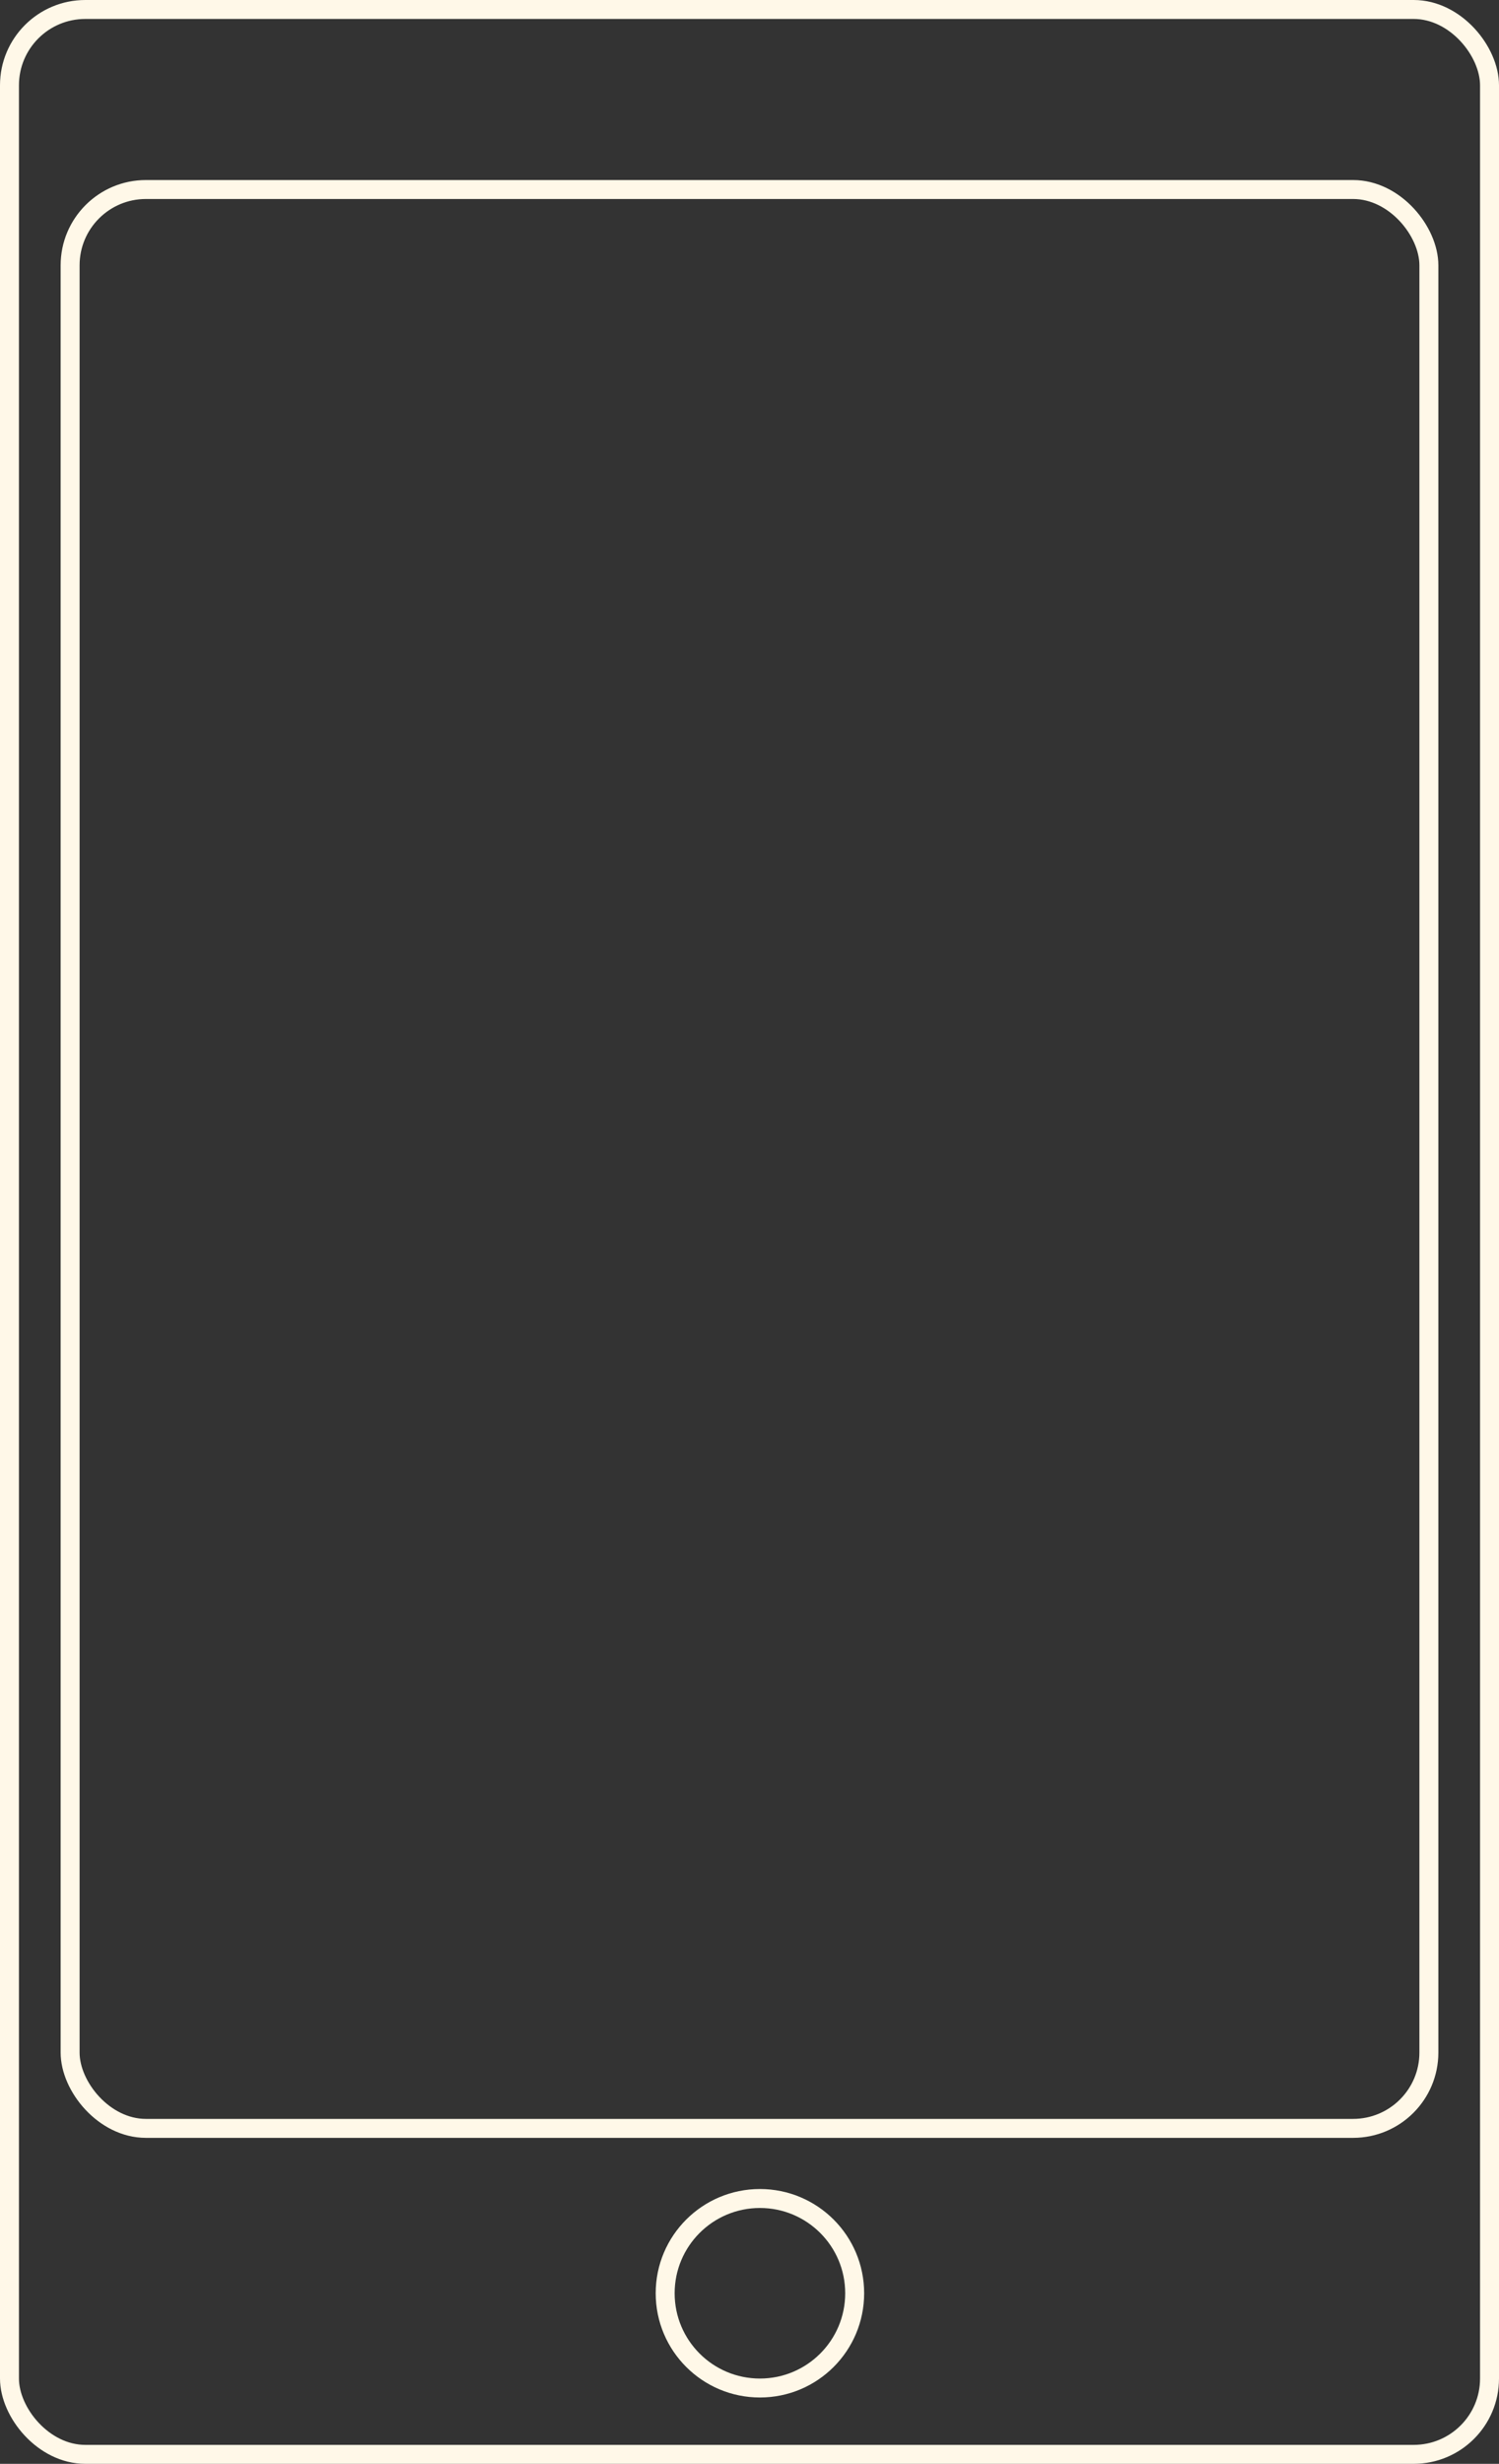 <svg xmlns="http://www.w3.org/2000/svg" width="791" height="1300" viewBox="0 0 791 1300">
  <rect x="0" y="0" width="791" height="1300" fill="#333333" stroke="none"/>
<defs>
    <style>
      .cls-1 {
        fill: none;
        stroke: #fff8e8;
        stroke-width: 10px;
      }
    </style>
  </defs>
  <rect id="Rounded_Rectangle_1" data-name="Rounded Rectangle 1" class="cls-1" x="5" y="5" width="781" height="1290" rx="40" ry="40"/>
  <rect id="Rounded_Rectangle_1_copy" data-name="Rounded Rectangle 1 copy" class="cls-1" x="37" y="100" width="717" height="1023" rx="40" ry="40"/>
  <circle class="cls-1" cx="401" cy="1210" r="50"/>
</svg>
